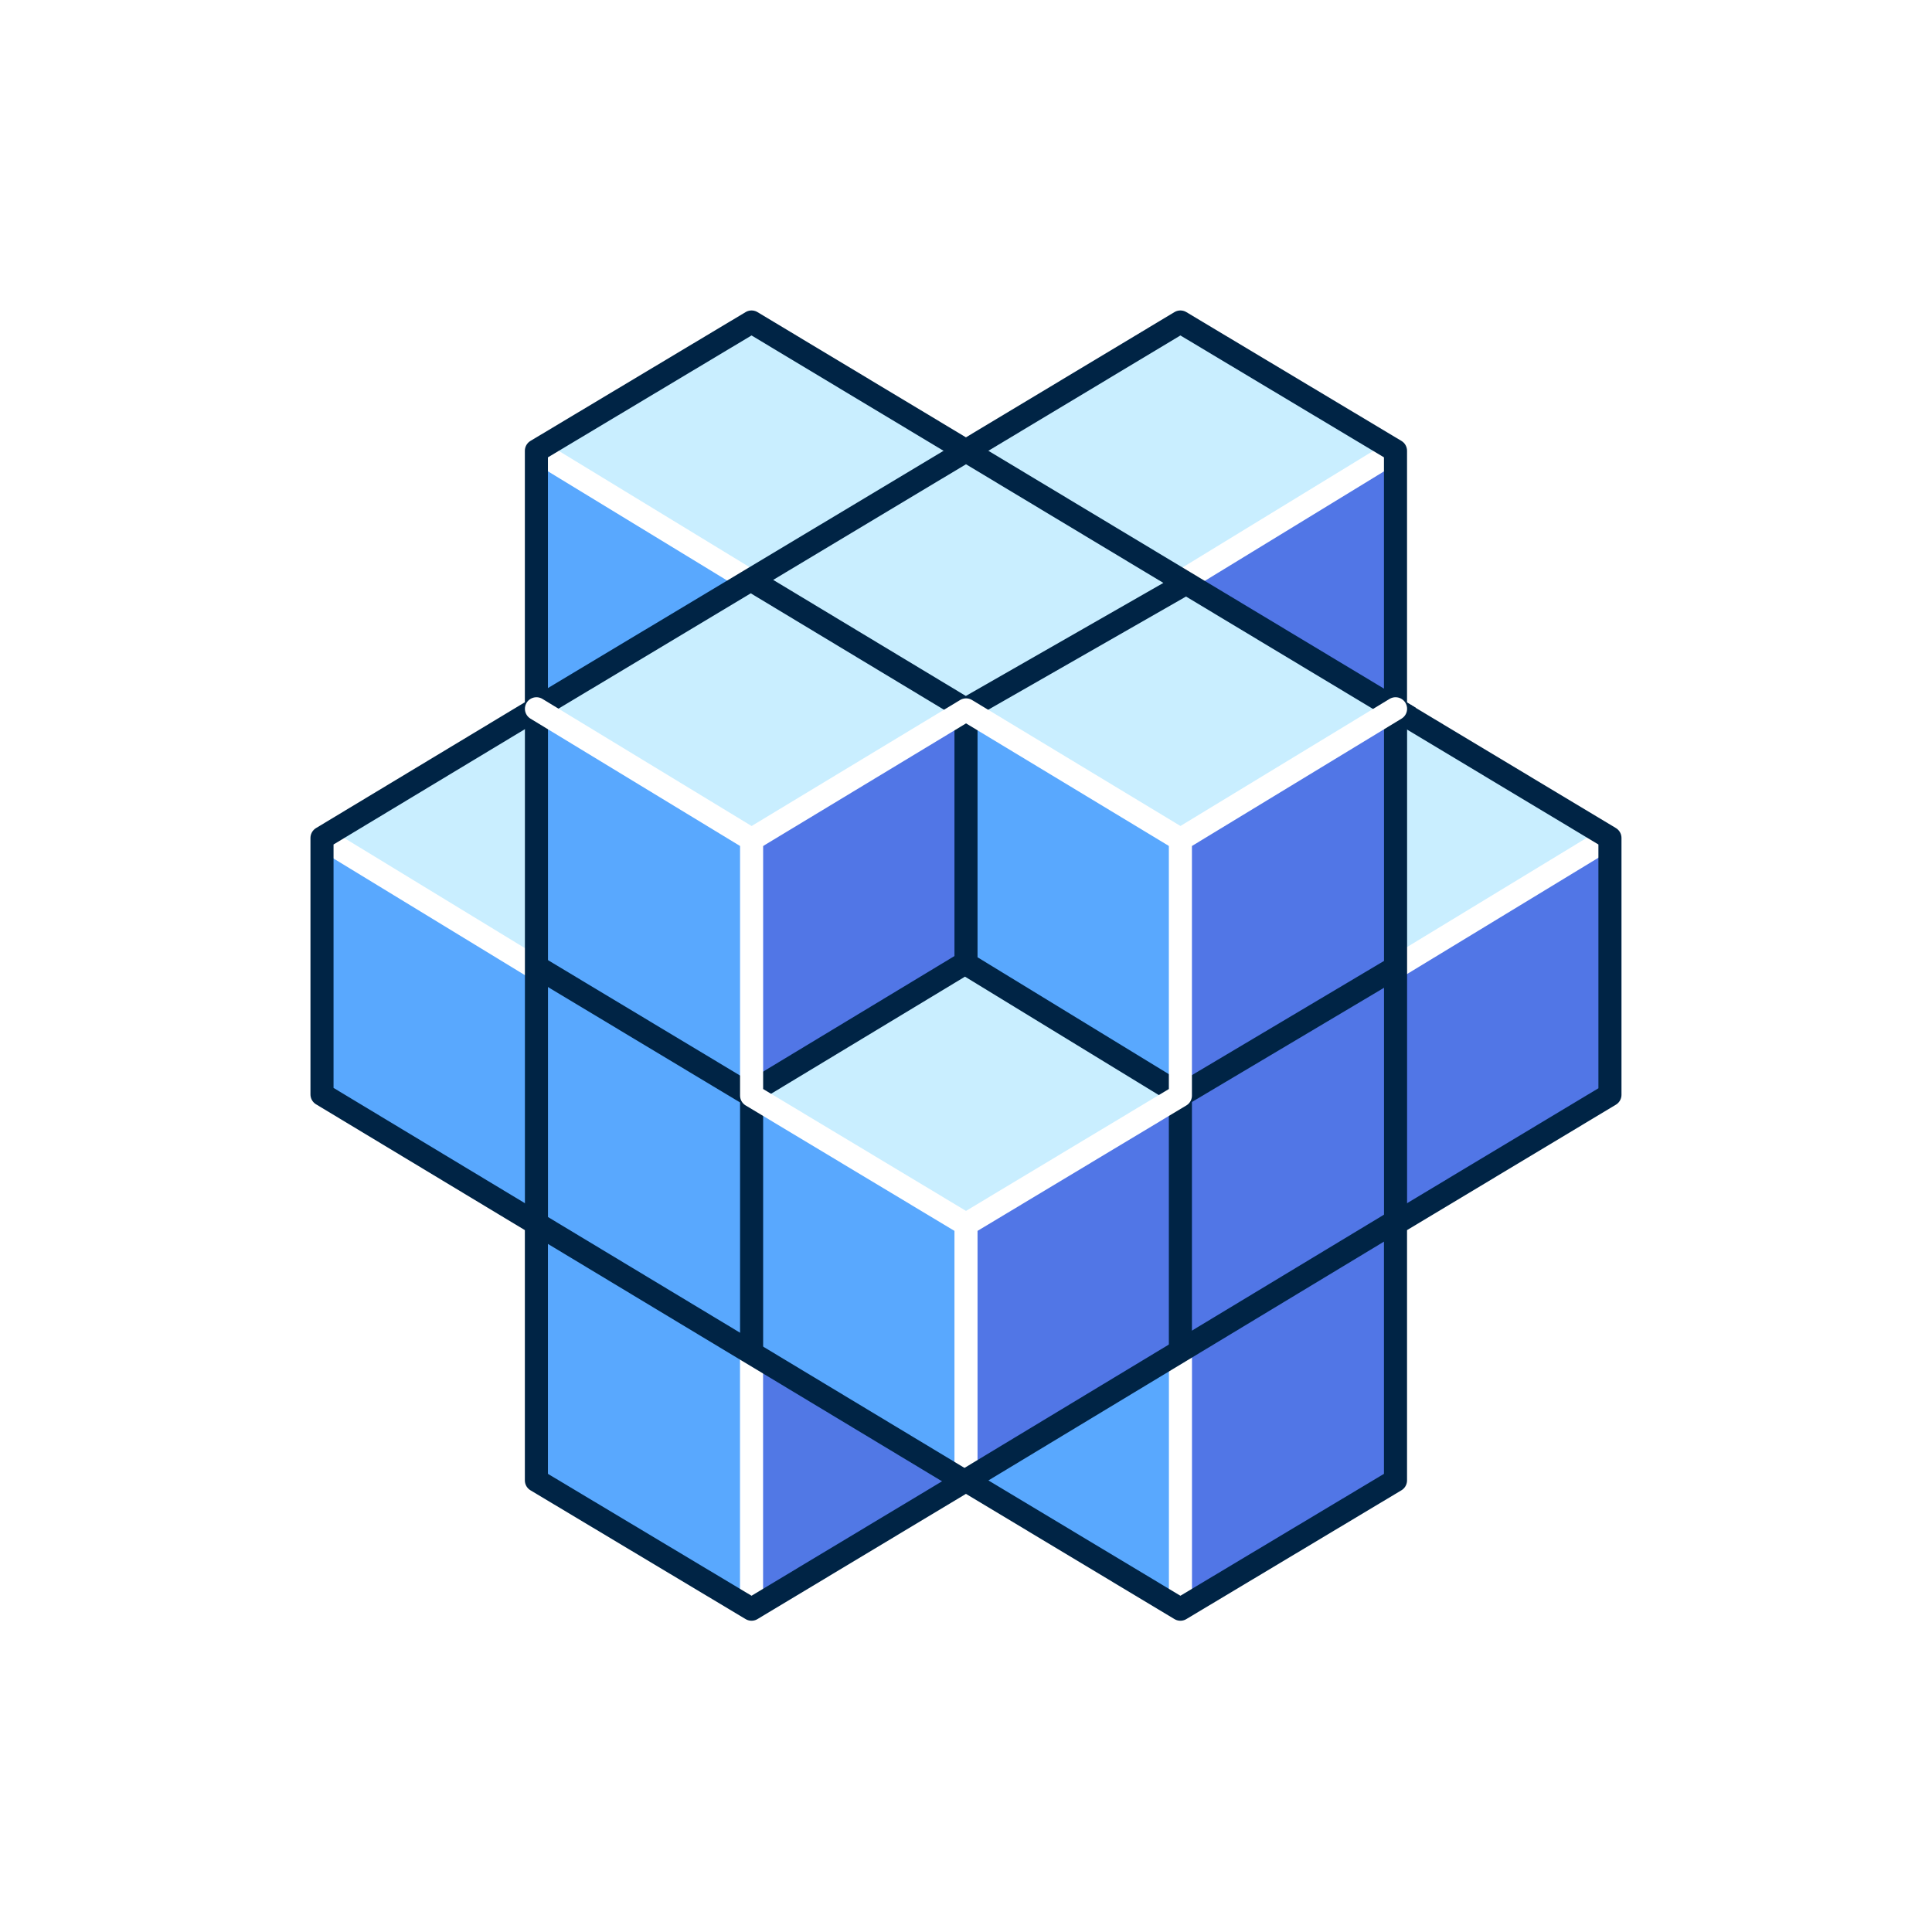 <svg width="36" height="36" viewBox="0 0 36 36" fill="none" xmlns="http://www.w3.org/2000/svg">
<rect width="36" height="36" fill="white"/>
<path d="M26.003 13.207L21.995 15.614L26.003 18.028L29.999 15.614L26.003 13.214V13.207ZM9.995 13.207L6 15.614L9.995 18.028L14.004 15.614L9.995 13.214V13.207Z" fill="#C9EEFF"/>
<path d="M14.006 25.221V29.999L18.001 27.599V22.814L14.006 25.214V25.221Z" fill="#5178E5"/>
<path d="M21.995 15.628V20.407L18 18.007V13.221L21.995 15.621V15.628ZM14.005 10.814V15.593L9.996 13.193V8.4L14.005 10.8V10.814ZM21.995 25.2V29.978L18 27.578V22.8L21.995 25.2ZM14.005 15.642V20.428L9.996 18.021V13.236L14.005 15.642Z" fill="#59A8FE"/>
<path d="M14.005 20.428V25.199L9.996 22.799V18.021L14.005 20.421V20.428Z" fill="#59A8FE"/>
<path d="M9.995 18.021V22.799L6 20.4V15.614L9.995 18.021ZM17.999 22.814V27.592L14.004 25.192V20.414L17.999 22.814ZM14.004 25.199V29.978L9.995 27.578V22.799L14.004 25.199Z" fill="#59A8FE"/>
<path d="M21.996 10.814V15.593L26.005 13.193V8.4L21.996 10.8V10.814ZM14.006 15.628V20.407L18.001 18.007V13.221L14.006 15.621V15.628Z" fill="#5176E6"/>
<path d="M18 18L14.005 20.4L18 22.814L21.995 20.407L18 18ZM14.005 10.821L9.996 13.228L14.005 15.642L18 13.228L14.005 10.829V10.821ZM18 8.4L14.005 10.821L18 13.228L21.995 10.829L18 8.407V8.4ZM21.995 6L18 8.4L21.995 10.821L26.004 8.407L21.995 6Z" fill="#C9EEFF"/>
<path d="M14.005 6L9.996 8.4L14.005 10.821L18 8.407L14.005 6ZM21.995 10.793L18 13.207L21.995 15.607L26.004 13.207L21.995 10.8V10.793Z" fill="#C9EEFF"/>
<path d="M6 15.614L9.995 18.049M14.004 25.221V29.978" stroke="white" stroke-width="0.43" stroke-miterlimit="10" stroke-linecap="round" stroke-linejoin="round"/>
<path d="M26.004 8.4L21.995 10.85M9.996 8.4L14.005 10.843" stroke="white" stroke-width="0.43" stroke-miterlimit="10" stroke-linecap="round" stroke-linejoin="round"/>
<path d="M21.996 15.628V20.407L26.005 18.007V13.221L22.003 15.621L21.996 15.628Z" fill="#5176E6"/>
<path d="M21.996 20.407V25.185L26.005 22.785V18L22.003 20.407H21.996ZM26.005 18.021V22.799L30 20.4V15.614L26.005 18.014V18.021Z" fill="#5176E6"/>
<path d="M18 22.8V27.585L22.002 25.186V20.407L18 22.807V22.8Z" fill="#5176E6"/>
<path d="M21.996 25.186V29.971L26.005 27.564V22.779L22.003 25.186H21.996Z" fill="#5176E6"/>
<path d="M26.004 18.028L22.002 20.407M22.131 10.85L18 13.214M26.267 13.37L18 8.4L9.996 13.2M21.928 20.358L18 17.958V13.221L14.005 10.814M18 17.936L13.978 20.365" stroke="#002445" stroke-width="0.43" stroke-miterlimit="10" stroke-linejoin="round"/>
<path d="M14.006 15.642L18.001 13.228L21.996 15.642" stroke="white" stroke-width="0.43" stroke-miterlimit="10" stroke-linecap="round" stroke-linejoin="round"/>
<path d="M21.996 29.978V25.2M30 15.6L26.005 18.028" stroke="white" stroke-width="0.43" stroke-miterlimit="10" stroke-linecap="round" stroke-linejoin="round"/>
<path d="M9.995 8.4V13.207L6 15.614V20.393L9.995 22.8V27.585L14.004 29.985L17.999 27.585L21.995 29.985L26.003 27.585V22.8L29.999 20.4V15.614L26.003 13.214V8.4L21.995 6L17.999 8.4L14.004 6L9.995 8.4Z" stroke="#002445" stroke-width="0.43" stroke-miterlimit="10" stroke-linejoin="round"/>
<path d="M26.004 22.912V13.327M10.01 18.021L14.005 20.421" stroke="#002445" stroke-width="0.43" stroke-miterlimit="10" stroke-linejoin="round"/>
<path d="M14.005 20.428V25.221M9.996 13.207V22.807M21.995 25.2V20.4" stroke="#002445" stroke-width="0.43" stroke-miterlimit="10" stroke-linejoin="round"/>
<path d="M9.996 13.207L14.005 15.643V20.414L18 22.814M18 22.814V27.6M18 22.814L21.995 20.414V15.643L26.004 13.207" stroke="white" stroke-width="0.43" stroke-miterlimit="10" stroke-linecap="round" stroke-linejoin="round"/>
<path d="M17.82 27.444C17.719 27.505 17.686 27.637 17.748 27.739C17.809 27.841 17.941 27.873 18.043 27.812L17.82 27.444ZM25.818 22.616L17.82 27.444L18.043 27.812L26.04 22.984L25.818 22.616Z" fill="#002445"/>
<path d="M17.889 27.804C17.991 27.866 18.123 27.833 18.184 27.731C18.246 27.629 18.213 27.497 18.111 27.436L17.889 27.804ZM9.885 22.983L17.889 27.804L18.111 27.436L10.107 22.615L9.885 22.983Z" fill="#002445"/>
</svg>
